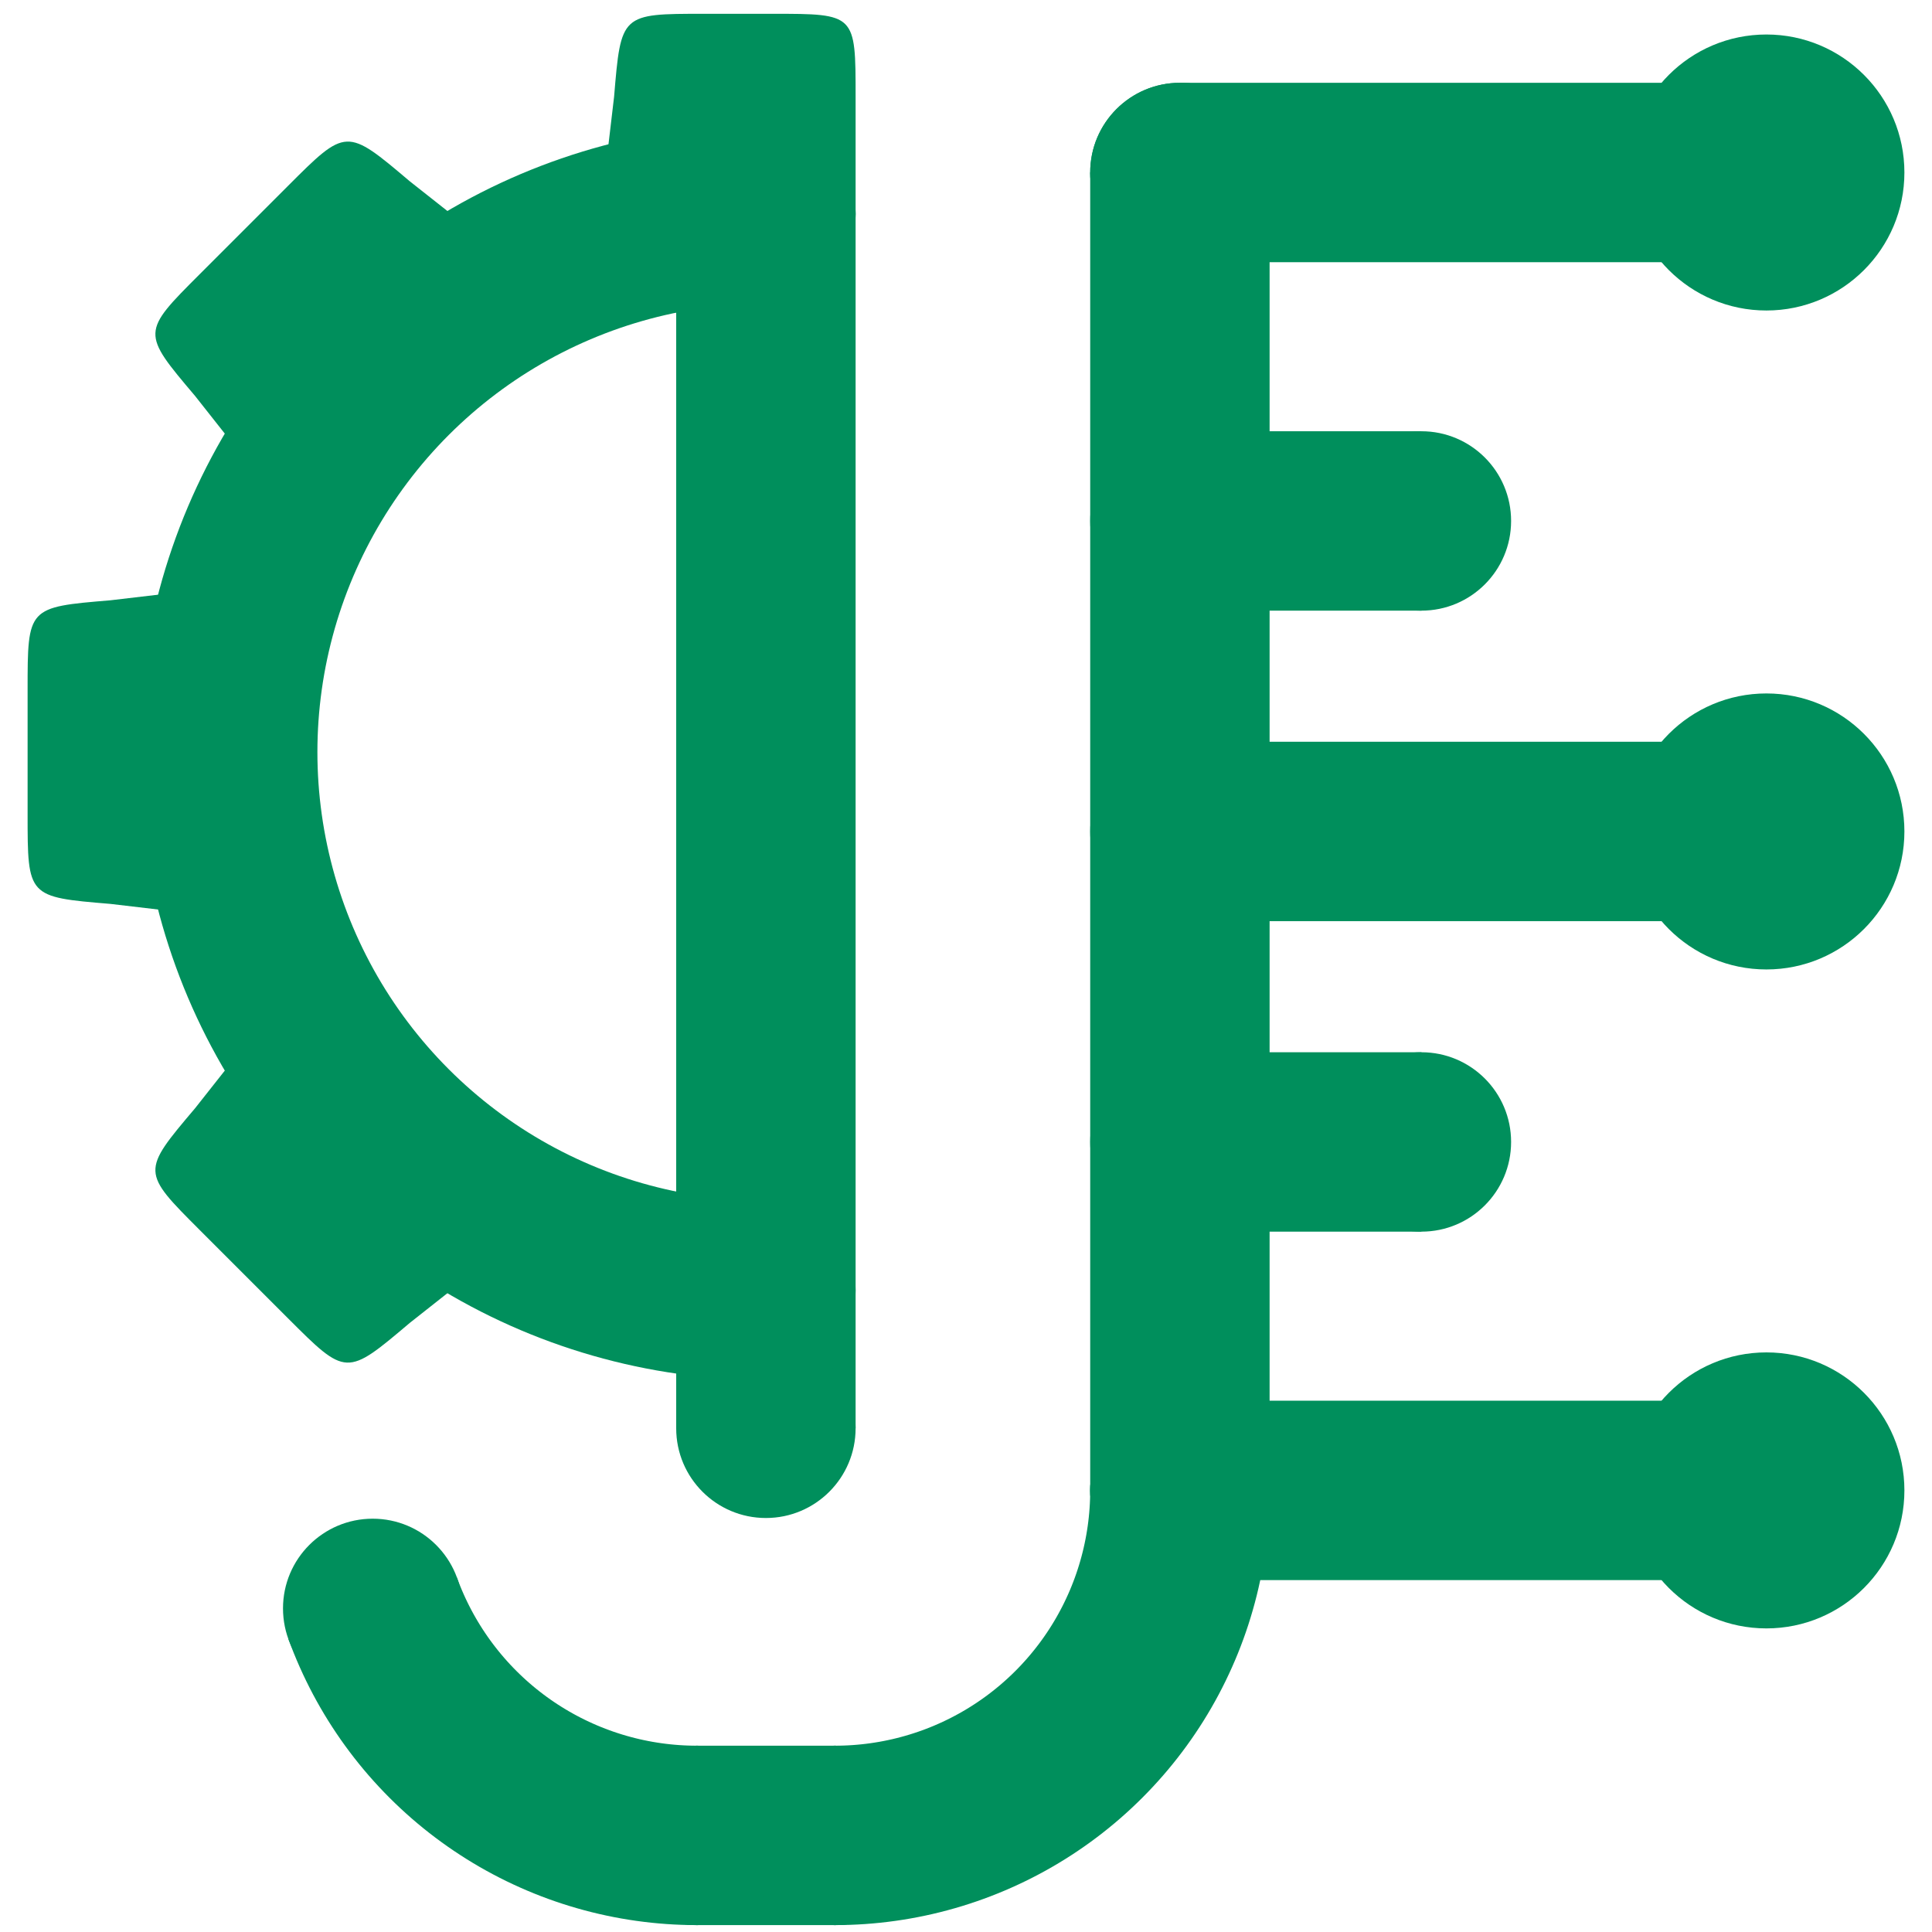 <svg version="1.1" xmlns="http://www.w3.org/2000/svg" xmlns:xlink="http://www.w3.org/1999/xlink" width="280" height="280" viewBox="0 0 280 280"><defs></defs><g><g><g><path fill="rgb(0,143,92)" stroke="none" paint-order="stroke fill markers" d=" M 111 200 L 109.412 199.986 L 107.824 199.945 L 106.237 199.875 L 104.652 199.778 L 103.069 199.654 L 101.488 199.501 L 99.91 199.322 L 98.335 199.114 L 96.764 198.88 L 95.198 198.618 L 93.636 198.328 L 92.08 198.011 L 90.529 197.668 L 88.985 197.297 L 87.447 196.899 L 85.917 196.475 L 84.394 196.024 L 82.879 195.546 L 81.373 195.042 L 79.876 194.512 L 78.389 193.956 L 76.911 193.374 L 75.443 192.766 L 73.987 192.133 L 72.542 191.474 L 71.108 190.79 L 69.687 190.082 L 68.278 189.348 L 66.882 188.59 L 65.5 187.808 L 64.132 187.002 L 62.777 186.172 L 61.438 185.319 L 60.113 184.442 L 58.805 183.543 L 57.512 182.621 L 56.235 181.676 L 54.975 180.709 L 53.732 179.72 L 52.506 178.71 L 51.299 177.679 L 50.109 176.626 L 48.938 175.553 L 47.786 174.46 L 46.653 173.347 L 45.54 172.214 L 44.447 171.062 L 43.374 169.891 L 42.321 168.701 L 41.29 167.494 L 40.28 166.268 L 39.291 165.025 L 38.324 163.765 L 37.379 162.488 L 36.457 161.195 L 35.558 159.887 L 34.681 158.562 L 33.828 157.223 L 32.998 155.868 L 32.192 154.5 L 31.41 153.118 L 30.652 151.722 L 29.918 150.313 L 29.21 148.892 L 28.526 147.458 L 27.867 146.013 L 27.234 144.557 L 26.626 143.089 L 26.044 141.611 L 25.488 140.124 L 24.958 138.627 L 24.454 137.121 L 23.976 135.606 L 23.525 134.083 L 23.101 132.553 L 22.703 131.015 L 22.332 129.471 L 21.989 127.92 L 21.672 126.364 L 21.382 124.802 L 21.12 123.236 L 20.886 121.665 L 20.678 120.09 L 20.499 118.512 L 20.346 116.931 L 20.222 115.348 L 20.125 113.763 L 20.055 112.176 L 20.014 110.588 L 20 109 L 20.014 107.412 L 20.055 105.824 L 20.125 104.237 L 20.222 102.652 L 20.346 101.069 L 20.499 99.488 L 20.678 97.91 L 20.886 96.335 L 21.12 94.764 L 21.382 93.198 L 21.672 91.636 L 21.989 90.08 L 22.332 88.529 L 22.703 86.985 L 23.101 85.447 L 23.525 83.917 L 23.976 82.394 L 24.454 80.879 L 24.958 79.373 L 25.488 77.876 L 26.044 76.389 L 26.626 74.911 L 27.234 73.443 L 27.867 71.987 L 28.526 70.542 L 29.21 69.108 L 29.918 67.687 L 30.652 66.278 L 31.41 64.882 L 32.192 63.5 L 32.998 62.132 L 33.828 60.777 L 34.681 59.438 L 35.558 58.113 L 36.457 56.805 L 37.379 55.512 L 38.324 54.235 L 39.291 52.975 L 40.28 51.732 L 41.29 50.506 L 42.321 49.299 L 43.374 48.109 L 44.447 46.938 L 45.54 45.786 L 46.653 44.653 L 47.786 43.54 L 48.938 42.447 L 50.109 41.374 L 51.299 40.321 L 52.506 39.29 L 53.732 38.28 L 54.975 37.291 L 56.235 36.324 L 57.512 35.379 L 58.805 34.457 L 60.113 33.558 L 61.438 32.681 L 62.777 31.828 L 64.132 30.998 L 65.5 30.192 L 66.882 29.41 L 68.278 28.652 L 69.687 27.918 L 71.108 27.21 L 72.542 26.526 L 73.987 25.867 L 75.443 25.234 L 76.911 24.626 L 78.389 24.044 L 79.876 23.488 L 81.373 22.958 L 82.879 22.454 L 84.394 21.976 L 85.917 21.525 L 87.447 21.101 L 88.985 20.703 L 90.529 20.332 L 92.08 19.989 L 93.636 19.672 L 95.198 19.382 L 96.764 19.12 L 98.335 18.886 L 99.91 18.678 L 101.488 18.499 L 103.069 18.346 L 104.652 18.222 L 106.237 18.125 L 107.824 18.055 L 109.412 18.014 L 111 18 L 111 44 L 109.866 44.01 L 108.732 44.04 L 107.598 44.089 L 106.466 44.158 L 105.335 44.247 L 104.206 44.356 L 103.078 44.485 L 101.954 44.633 L 100.832 44.8 L 99.713 44.987 L 98.597 45.194 L 97.486 45.42 L 96.378 45.666 L 95.275 45.931 L 94.177 46.215 L 93.084 46.518 L 91.996 46.84 L 90.914 47.181 L 89.838 47.541 L 88.769 47.92 L 87.706 48.317 L 86.651 48.733 L 85.602 49.167 L 84.562 49.62 L 83.53 50.09 L 82.506 50.578 L 81.491 51.085 L 80.484 51.608 L 79.487 52.15 L 78.5 52.708 L 77.523 53.284 L 76.555 53.877 L 75.598 54.486 L 74.652 55.113 L 73.718 55.755 L 72.794 56.414 L 71.882 57.089 L 70.982 57.779 L 70.094 58.486 L 69.219 59.207 L 68.356 59.944 L 67.507 60.696 L 66.67 61.462 L 65.847 62.243 L 65.038 63.038 L 64.243 63.847 L 63.462 64.67 L 62.696 65.507 L 61.944 66.356 L 61.207 67.219 L 60.486 68.094 L 59.779 68.982 L 59.089 69.882 L 58.414 70.794 L 57.755 71.718 L 57.113 72.652 L 56.486 73.598 L 55.877 74.555 L 55.284 75.523 L 54.708 76.5 L 54.15 77.487 L 53.608 78.484 L 53.085 79.491 L 52.578 80.506 L 52.09 81.53 L 51.62 82.562 L 51.167 83.602 L 50.733 84.651 L 50.317 85.706 L 49.92 86.769 L 49.541 87.838 L 49.181 88.914 L 48.84 89.996 L 48.518 91.084 L 48.215 92.177 L 47.931 93.275 L 47.666 94.378 L 47.42 95.486 L 47.194 96.597 L 46.987 97.713 L 46.8 98.832 L 46.633 99.954 L 46.485 101.078 L 46.356 102.206 L 46.247 103.335 L 46.158 104.466 L 46.089 105.598 L 46.04 106.732 L 46.01 107.866 L 46 109 L 46.01 110.134 L 46.04 111.268 L 46.089 112.402 L 46.158 113.534 L 46.247 114.665 L 46.356 115.794 L 46.485 116.922 L 46.633 118.046 L 46.8 119.168 L 46.987 120.287 L 47.194 121.403 L 47.42 122.514 L 47.666 123.622 L 47.931 124.725 L 48.215 125.823 L 48.518 126.916 L 48.84 128.004 L 49.181 129.086 L 49.541 130.162 L 49.92 131.231 L 50.317 132.294 L 50.733 133.349 L 51.167 134.398 L 51.62 135.438 L 52.09 136.47 L 52.578 137.494 L 53.085 138.509 L 53.608 139.516 L 54.15 140.513 L 54.708 141.5 L 55.284 142.477 L 55.877 143.445 L 56.486 144.402 L 57.113 145.348 L 57.755 146.282 L 58.414 147.206 L 59.089 148.118 L 59.779 149.018 L 60.486 149.906 L 61.207 150.781 L 61.944 151.644 L 62.696 152.493 L 63.462 153.33 L 64.243 154.153 L 65.038 154.962 L 65.847 155.757 L 66.67 156.538 L 67.507 157.304 L 68.356 158.056 L 69.219 158.793 L 70.094 159.514 L 70.982 160.221 L 71.882 160.911 L 72.794 161.586 L 73.718 162.245 L 74.652 162.887 L 75.598 163.514 L 76.555 164.123 L 77.523 164.716 L 78.5 165.292 L 79.487 165.85 L 80.484 166.392 L 81.491 166.915 L 82.506 167.422 L 83.53 167.91 L 84.562 168.38 L 85.602 168.833 L 86.651 169.267 L 87.706 169.683 L 88.769 170.08 L 89.838 170.459 L 90.914 170.819 L 91.996 171.16 L 93.084 171.482 L 94.177 171.785 L 95.275 172.069 L 96.378 172.334 L 97.486 172.58 L 98.597 172.806 L 99.713 173.013 L 100.832 173.2 L 101.954 173.367 L 103.078 173.515 L 104.206 173.644 L 105.335 173.753 L 106.466 173.842 L 107.598 173.911 L 108.732 173.96 L 109.866 173.99 L 111 174 L 111 200 L 111 200 Z" fill-opacity="1"></path><path fill="rgb(0,143,92)" stroke="none" paint-order="stroke fill markers" d=" M 98 187 C 98 179.82 103.82 174 111 174 C 118.18 174 124 179.82 124 187 C 124 194.18 118.18 200 111 200 C 103.82 200 98 194.18 98 187" fill-opacity="1"></path><path fill="rgb(0,143,92)" stroke="none" paint-order="stroke fill markers" d=" M 98 31 C 98 23.82 103.82 18 111 18 C 118.18 18 124 23.82 124 31 C 124 38.18 118.18 44 111 44 C 103.82 44 98 38.18 98 31" fill-opacity="1"></path></g><g><path fill="rgb(0,143,92)" stroke="none" paint-order="stroke fill markers" d=" M 124 31 L 124 207 L 98 207 L 98 31 L 124 31 Z" fill-opacity="1"></path><path fill="rgb(0,143,92)" stroke="none" paint-order="stroke fill markers" d=" M 111 18 C 118.18 18 124 23.82 124 31 C 124 38.18 118.18 44 111 44 C 103.82 44 98 38.18 98 31 C 98 23.82 103.82 18 111 18" fill-opacity="1"></path><path fill="rgb(0,143,92)" stroke="none" paint-order="stroke fill markers" d=" M 111 194 C 118.18 194 124 199.82 124 207 C 124 214.18 118.18 220 111 220 C 103.82 220 98 214.18 98 207 C 98 199.82 103.82 194 111 194" fill-opacity="1"></path></g><g><path fill="rgb(0,143,92)" stroke="none" paint-order="stroke fill markers" d=" M 28.976 178.296 C 20.49 169.811 20.49 169.811 28.269 160.619 L 38.875 147.184 L 72.816 181.125 L 59.381 191.731 C 50.189 199.51 50.189 199.51 41.704 191.024" fill-opacity="1"></path><path fill="rgb(0,143,92)" stroke="none" paint-order="stroke fill markers" d=" M 4 100 C 4 88 4 88 16 87 L 33 85 L 33 133 L 16 131 C 4 130 4 130 4 118" fill-opacity="1"></path><path fill="rgb(0,143,92)" stroke="none" paint-order="stroke fill markers" d=" M 41.704 26.976 C 50.189 18.49 50.189 18.49 59.381 26.269 L 72.816 36.875 L 38.875 70.816 L 28.269 57.381 C 20.49 48.189 20.49 48.189 28.976 39.704" fill-opacity="1"></path><path fill="rgb(0,143,92)" stroke="none" paint-order="stroke fill markers" d=" M 112 2 C 124 2 124 2 124 14 L 124 31 L 87 31 L 89 14 C 90 2 90 2 102 2" fill-opacity="1"></path></g></g><g><path fill="rgb(0,143,92)" stroke="none" paint-order="stroke fill markers" d=" M 184 25 L 184 216 L 158 216 L 158 25 L 184 25 Z" fill-opacity="1"></path><path fill="rgb(0,143,92)" stroke="none" paint-order="stroke fill markers" d=" M 171 12 C 178.18 12 184 17.82 184 25 C 184 32.18 178.18 38 171 38 C 163.82 38 158 32.18 158 25 C 158 17.82 163.82 12 171 12" fill-opacity="1"></path><path fill="rgb(0,143,92)" stroke="none" paint-order="stroke fill markers" d=" M 171 203 C 178.18 203 184 208.82 184 216 C 184 223.18 178.18 229 171 229 C 163.82 229 158 223.18 158 216 C 158 208.82 163.82 203 171 203" fill-opacity="1"></path></g><g><path fill="rgb(0,143,92)" stroke="none" paint-order="stroke fill markers" d=" M 184 216 L 183.99 217.1 L 183.962 218.199 L 183.914 219.297 L 183.847 220.395 L 183.76 221.491 L 183.655 222.585 L 183.53 223.678 L 183.387 224.768 L 183.224 225.855 L 183.043 226.94 L 182.843 228.021 L 182.623 229.098 L 182.385 230.172 L 182.129 231.241 L 181.853 232.306 L 181.559 233.365 L 181.247 234.419 L 180.917 235.468 L 180.568 236.511 L 180.201 237.547 L 179.816 238.577 L 179.413 239.6 L 178.992 240.616 L 178.553 241.624 L 178.097 242.625 L 177.624 243.617 L 177.133 244.601 L 176.626 245.577 L 176.101 246.543 L 175.56 247.5 L 175.002 248.447 L 174.427 249.385 L 173.836 250.312 L 173.229 251.229 L 172.607 252.135 L 171.968 253.03 L 171.314 253.914 L 170.645 254.787 L 169.96 255.647 L 169.261 256.496 L 168.547 257.332 L 167.818 258.155 L 167.075 258.966 L 166.318 259.763 L 165.548 260.548 L 164.763 261.318 L 163.966 262.075 L 163.155 262.818 L 162.332 263.547 L 161.496 264.261 L 160.647 264.96 L 159.787 265.645 L 158.914 266.314 L 158.03 266.968 L 157.135 267.607 L 156.229 268.229 L 155.312 268.836 L 154.385 269.427 L 153.447 270.002 L 152.5 270.56 L 151.543 271.101 L 150.577 271.626 L 149.601 272.133 L 148.617 272.624 L 147.625 273.097 L 146.624 273.553 L 145.616 273.992 L 144.6 274.413 L 143.577 274.816 L 142.547 275.201 L 141.511 275.568 L 140.468 275.917 L 139.419 276.247 L 138.365 276.559 L 137.306 276.853 L 136.241 277.129 L 135.172 277.385 L 134.098 277.623 L 133.021 277.843 L 131.94 278.043 L 130.855 278.224 L 129.768 278.387 L 128.678 278.53 L 127.585 278.655 L 126.491 278.76 L 125.395 278.847 L 124.297 278.914 L 123.199 278.962 L 122.1 278.99 L 121 279 L 121 253 L 121.646 252.994 L 122.291 252.977 L 122.936 252.949 L 123.581 252.91 L 124.225 252.859 L 124.868 252.797 L 125.509 252.724 L 126.149 252.64 L 126.788 252.544 L 127.425 252.438 L 128.06 252.32 L 128.693 252.191 L 129.323 252.052 L 129.951 251.901 L 130.576 251.739 L 131.199 251.567 L 131.818 251.383 L 132.434 251.189 L 133.046 250.984 L 133.655 250.769 L 134.26 250.542 L 134.86 250.306 L 135.457 250.059 L 136.049 249.801 L 136.637 249.533 L 137.22 249.255 L 137.798 248.967 L 138.37 248.669 L 138.938 248.361 L 139.5 248.043 L 140.056 247.715 L 140.607 247.378 L 141.152 247.031 L 141.69 246.674 L 142.222 246.309 L 142.748 245.934 L 143.267 245.55 L 143.779 245.156 L 144.285 244.754 L 144.783 244.344 L 145.274 243.924 L 145.758 243.496 L 146.234 243.06 L 146.702 242.616 L 147.163 242.163 L 147.616 241.702 L 148.06 241.234 L 148.496 240.758 L 148.924 240.274 L 149.344 239.783 L 149.754 239.285 L 150.156 238.779 L 150.55 238.267 L 150.934 237.748 L 151.309 237.222 L 151.674 236.69 L 152.031 236.152 L 152.378 235.607 L 152.715 235.056 L 153.043 234.5 L 153.361 233.938 L 153.669 233.37 L 153.967 232.798 L 154.255 232.22 L 154.533 231.637 L 154.801 231.049 L 155.059 230.457 L 155.306 229.86 L 155.542 229.26 L 155.769 228.655 L 155.984 228.046 L 156.189 227.434 L 156.383 226.818 L 156.567 226.199 L 156.739 225.576 L 156.901 224.951 L 157.052 224.323 L 157.191 223.693 L 157.32 223.06 L 157.438 222.425 L 157.544 221.788 L 157.64 221.149 L 157.724 220.509 L 157.797 219.868 L 157.859 219.225 L 157.91 218.581 L 157.949 217.936 L 157.977 217.291 L 157.994 216.646 L 158 216 L 184 216 L 184 216 Z" fill-opacity="1"></path><path fill="rgb(0,143,92)" stroke="none" paint-order="stroke fill markers" d=" M 158 216 C 158 208.82 163.82 203 171 203 C 178.18 203 184 208.82 184 216 C 184 223.18 178.18 229 171 229 C 163.82 229 158 223.18 158 216" fill-opacity="1"></path><path fill="rgb(0,143,92)" stroke="none" paint-order="stroke fill markers" d=" M 108 266 C 108 258.82 113.82 253 121 253 C 128.18 253 134 258.82 134 266 C 134 273.18 128.18 279 121 279 C 113.82 279 108 273.18 108 266" fill-opacity="1"></path></g><g><path fill="rgb(0,143,92)" stroke="none" paint-order="stroke fill markers" d=" M 121 279 L 101 279 L 101 253 L 121 253 L 121 279 Z" fill-opacity="1"></path><path fill="rgb(0,143,92)" stroke="none" paint-order="stroke fill markers" d=" M 134 266 C 134 273.18 128.18 279 121 279 C 113.82 279 108 273.18 108 266 C 108 258.82 113.82 253 121 253 C 128.18 253 134 258.82 134 266" fill-opacity="1"></path><path fill="rgb(0,143,92)" stroke="none" paint-order="stroke fill markers" d=" M 114 266 C 114 273.18 108.18 279 101 279 C 93.82 279 88 273.18 88 266 C 88 258.82 93.82 253 101 253 C 108.18 253 114 258.82 114 266" fill-opacity="1"></path></g><g><path fill="rgb(0,143,92)" stroke="none" paint-order="stroke fill markers" d=" M 101 279 L 99.9 278.99 L 98.801 278.962 L 97.703 278.914 L 96.605 278.847 L 95.509 278.76 L 94.415 278.655 L 93.322 278.53 L 92.232 278.387 L 91.145 278.224 L 90.06 278.043 L 88.979 277.843 L 87.902 277.623 L 86.828 277.385 L 85.759 277.129 L 84.694 276.853 L 83.635 276.559 L 82.581 276.247 L 81.532 275.917 L 80.489 275.568 L 79.453 275.201 L 78.423 274.816 L 77.4 274.413 L 76.384 273.992 L 75.376 273.553 L 74.375 273.097 L 73.383 272.624 L 72.399 272.133 L 71.423 271.626 L 70.457 271.101 L 69.5 270.56 L 68.553 270.002 L 67.615 269.427 L 66.688 268.836 L 65.771 268.229 L 64.865 267.607 L 63.97 266.968 L 63.086 266.314 L 62.213 265.645 L 61.353 264.96 L 60.504 264.261 L 59.668 263.547 L 58.845 262.818 L 58.034 262.075 L 57.237 261.318 L 56.452 260.548 L 55.682 259.763 L 54.925 258.966 L 54.182 258.155 L 53.453 257.332 L 52.739 256.496 L 52.04 255.647 L 51.355 254.787 L 50.686 253.914 L 50.032 253.03 L 49.393 252.135 L 48.771 251.229 L 48.164 250.312 L 47.573 249.385 L 46.998 248.447 L 46.44 247.5 L 45.899 246.543 L 45.374 245.577 L 44.867 244.601 L 44.376 243.617 L 43.903 242.625 L 43.447 241.624 L 43.008 240.616 L 42.587 239.6 L 42.184 238.577 L 41.799 237.547 L 66.231 228.655 L 66.458 229.26 L 66.694 229.86 L 66.941 230.457 L 67.199 231.049 L 67.467 231.637 L 67.745 232.22 L 68.033 232.798 L 68.331 233.37 L 68.639 233.938 L 68.957 234.5 L 69.285 235.056 L 69.622 235.607 L 69.969 236.152 L 70.326 236.69 L 70.691 237.222 L 71.066 237.748 L 71.45 238.267 L 71.844 238.779 L 72.246 239.285 L 72.656 239.783 L 73.076 240.274 L 73.504 240.758 L 73.94 241.234 L 74.384 241.702 L 74.837 242.163 L 75.298 242.616 L 75.766 243.06 L 76.242 243.496 L 76.726 243.924 L 77.217 244.344 L 77.715 244.754 L 78.221 245.156 L 78.733 245.55 L 79.252 245.934 L 79.778 246.309 L 80.31 246.674 L 80.848 247.031 L 81.393 247.378 L 81.944 247.715 L 82.5 248.043 L 83.062 248.361 L 83.63 248.669 L 84.202 248.967 L 84.78 249.255 L 85.363 249.533 L 85.951 249.801 L 86.543 250.059 L 87.14 250.306 L 87.74 250.542 L 88.345 250.769 L 88.954 250.984 L 89.566 251.189 L 90.182 251.383 L 90.801 251.567 L 91.424 251.739 L 92.049 251.901 L 92.677 252.052 L 93.307 252.191 L 93.94 252.32 L 94.575 252.438 L 95.212 252.544 L 95.851 252.64 L 96.491 252.724 L 97.132 252.797 L 97.775 252.859 L 98.419 252.91 L 99.064 252.949 L 99.709 252.977 L 100.354 252.994 L 101 253 L 101 279 L 101 279 Z" fill-opacity="1"></path><path fill="rgb(0,143,92)" stroke="none" paint-order="stroke fill markers" d=" M 88 266 C 88 258.82 93.82 253 101 253 C 108.18 253 114 258.82 114 266 C 114 273.18 108.18 279 101 279 C 93.82 279 88 273.18 88 266" fill-opacity="1"></path><path fill="rgb(0,143,92)" stroke="none" paint-order="stroke fill markers" d=" M 41.015 233.101 C 41.015 225.921 46.836 220.101 54.015 220.101 C 61.195 220.101 67.015 225.921 67.015 233.101 C 67.015 240.281 61.195 246.101 54.015 246.101 C 46.836 246.101 41.015 240.281 41.015 233.101" fill-opacity="1"></path></g><g><path fill="rgb(0,143,92)" stroke="none" paint-order="stroke fill markers" d=" M 171 12 L 256 12 L 256 38 L 171 38 L 171 12 Z" fill-opacity="1"></path><path fill="rgb(0,143,92)" stroke="none" paint-order="stroke fill markers" d=" M 158 25 C 158 17.82 163.82 12 171 12 C 178.18 12 184 17.82 184 25 C 184 32.18 178.18 38 171 38 C 163.82 38 158 32.18 158 25" fill-opacity="1"></path><path fill="rgb(0,143,92)" stroke="none" paint-order="stroke fill markers" d=" M 243 25 C 243 17.82 248.82 12 256 12 C 263.18 12 269 17.82 269 25 C 269 32.18 263.18 38 256 38 C 248.82 38 243 32.18 243 25" fill-opacity="1"></path></g><path fill="rgb(0,143,92)" stroke="none" paint-order="stroke fill markers" d=" M 236 25 C 236 13.954 244.954 5 256 5 C 267.046 5 276 13.954 276 25 C 276 36.046 267.046 45 256 45 C 244.954 45 236 36.046 236 25" fill-opacity="1"></path><g><path fill="rgb(0,143,92)" stroke="none" paint-order="stroke fill markers" d=" M 171 107.5 L 256 107.5 L 256 133.5 L 171 133.5 L 171 107.5 Z" fill-opacity="1"></path><path fill="rgb(0,143,92)" stroke="none" paint-order="stroke fill markers" d=" M 158 120.5 C 158 113.32 163.82 107.5 171 107.5 C 178.18 107.5 184 113.32 184 120.5 C 184 127.68 178.18 133.5 171 133.5 C 163.82 133.5 158 127.68 158 120.5" fill-opacity="1"></path><path fill="rgb(0,143,92)" stroke="none" paint-order="stroke fill markers" d=" M 243 120.5 C 243 113.32 248.82 107.5 256 107.5 C 263.18 107.5 269 113.32 269 120.5 C 269 127.68 263.18 133.5 256 133.5 C 248.82 133.5 243 127.68 243 120.5" fill-opacity="1"></path></g><path fill="rgb(0,143,92)" stroke="none" paint-order="stroke fill markers" d=" M 236 120.5 C 236 109.454 244.954 100.5 256 100.5 C 267.046 100.5 276 109.454 276 120.5 C 276 131.546 267.046 140.5 256 140.5 C 244.954 140.5 236 131.546 236 120.5" fill-opacity="1"></path><g><path fill="rgb(0,143,92)" stroke="none" paint-order="stroke fill markers" d=" M 171 203 L 256 203 L 256 229 L 171 229 L 171 203 Z" fill-opacity="1"></path><path fill="rgb(0,143,92)" stroke="none" paint-order="stroke fill markers" d=" M 158 216 C 158 208.82 163.82 203 171 203 C 178.18 203 184 208.82 184 216 C 184 223.18 178.18 229 171 229 C 163.82 229 158 223.18 158 216" fill-opacity="1"></path><path fill="rgb(0,143,92)" stroke="none" paint-order="stroke fill markers" d=" M 243 216 C 243 208.82 248.82 203 256 203 C 263.18 203 269 208.82 269 216 C 269 223.18 263.18 229 256 229 C 248.82 229 243 223.18 243 216" fill-opacity="1"></path></g><path fill="rgb(0,143,92)" stroke="none" paint-order="stroke fill markers" d=" M 236 216 C 236 204.954 244.954 196 256 196 C 267.046 196 276 204.954 276 216 C 276 227.046 267.046 236 256 236 C 244.954 236 236 227.046 236 216" fill-opacity="1"></path><g><path fill="rgb(0,143,92)" stroke="none" paint-order="stroke fill markers" d=" M 171 62.5 L 206 62.5 L 206 88.5 L 171 88.5 L 171 62.5 Z" fill-opacity="1"></path><path fill="rgb(0,143,92)" stroke="none" paint-order="stroke fill markers" d=" M 158 75.5 C 158 68.32 163.82 62.5 171 62.5 C 178.18 62.5 184 68.32 184 75.5 C 184 82.68 178.18 88.5 171 88.5 C 163.82 88.5 158 82.68 158 75.5" fill-opacity="1"></path><path fill="rgb(0,143,92)" stroke="none" paint-order="stroke fill markers" d=" M 193 75.5 C 193 68.32 198.82 62.5 206 62.5 C 213.18 62.5 219 68.32 219 75.5 C 219 82.68 213.18 88.5 206 88.5 C 198.82 88.5 193 82.68 193 75.5" fill-opacity="1"></path></g><g><path fill="rgb(0,143,92)" stroke="none" paint-order="stroke fill markers" d=" M 171 152.5 L 206 152.5 L 206 178.5 L 171 178.5 L 171 152.5 Z" fill-opacity="1"></path><path fill="rgb(0,143,92)" stroke="none" paint-order="stroke fill markers" d=" M 158 165.5 C 158 158.32 163.82 152.5 171 152.5 C 178.18 152.5 184 158.32 184 165.5 C 184 172.68 178.18 178.5 171 178.5 C 163.82 178.5 158 172.68 158 165.5" fill-opacity="1"></path><path fill="rgb(0,143,92)" stroke="none" paint-order="stroke fill markers" d=" M 193 165.5 C 193 158.32 198.82 152.5 206 152.5 C 213.18 152.5 219 158.32 219 165.5 C 219 172.68 213.18 178.5 206 178.5 C 198.82 178.5 193 172.68 193 165.5" fill-opacity="1"></path></g></g></svg>